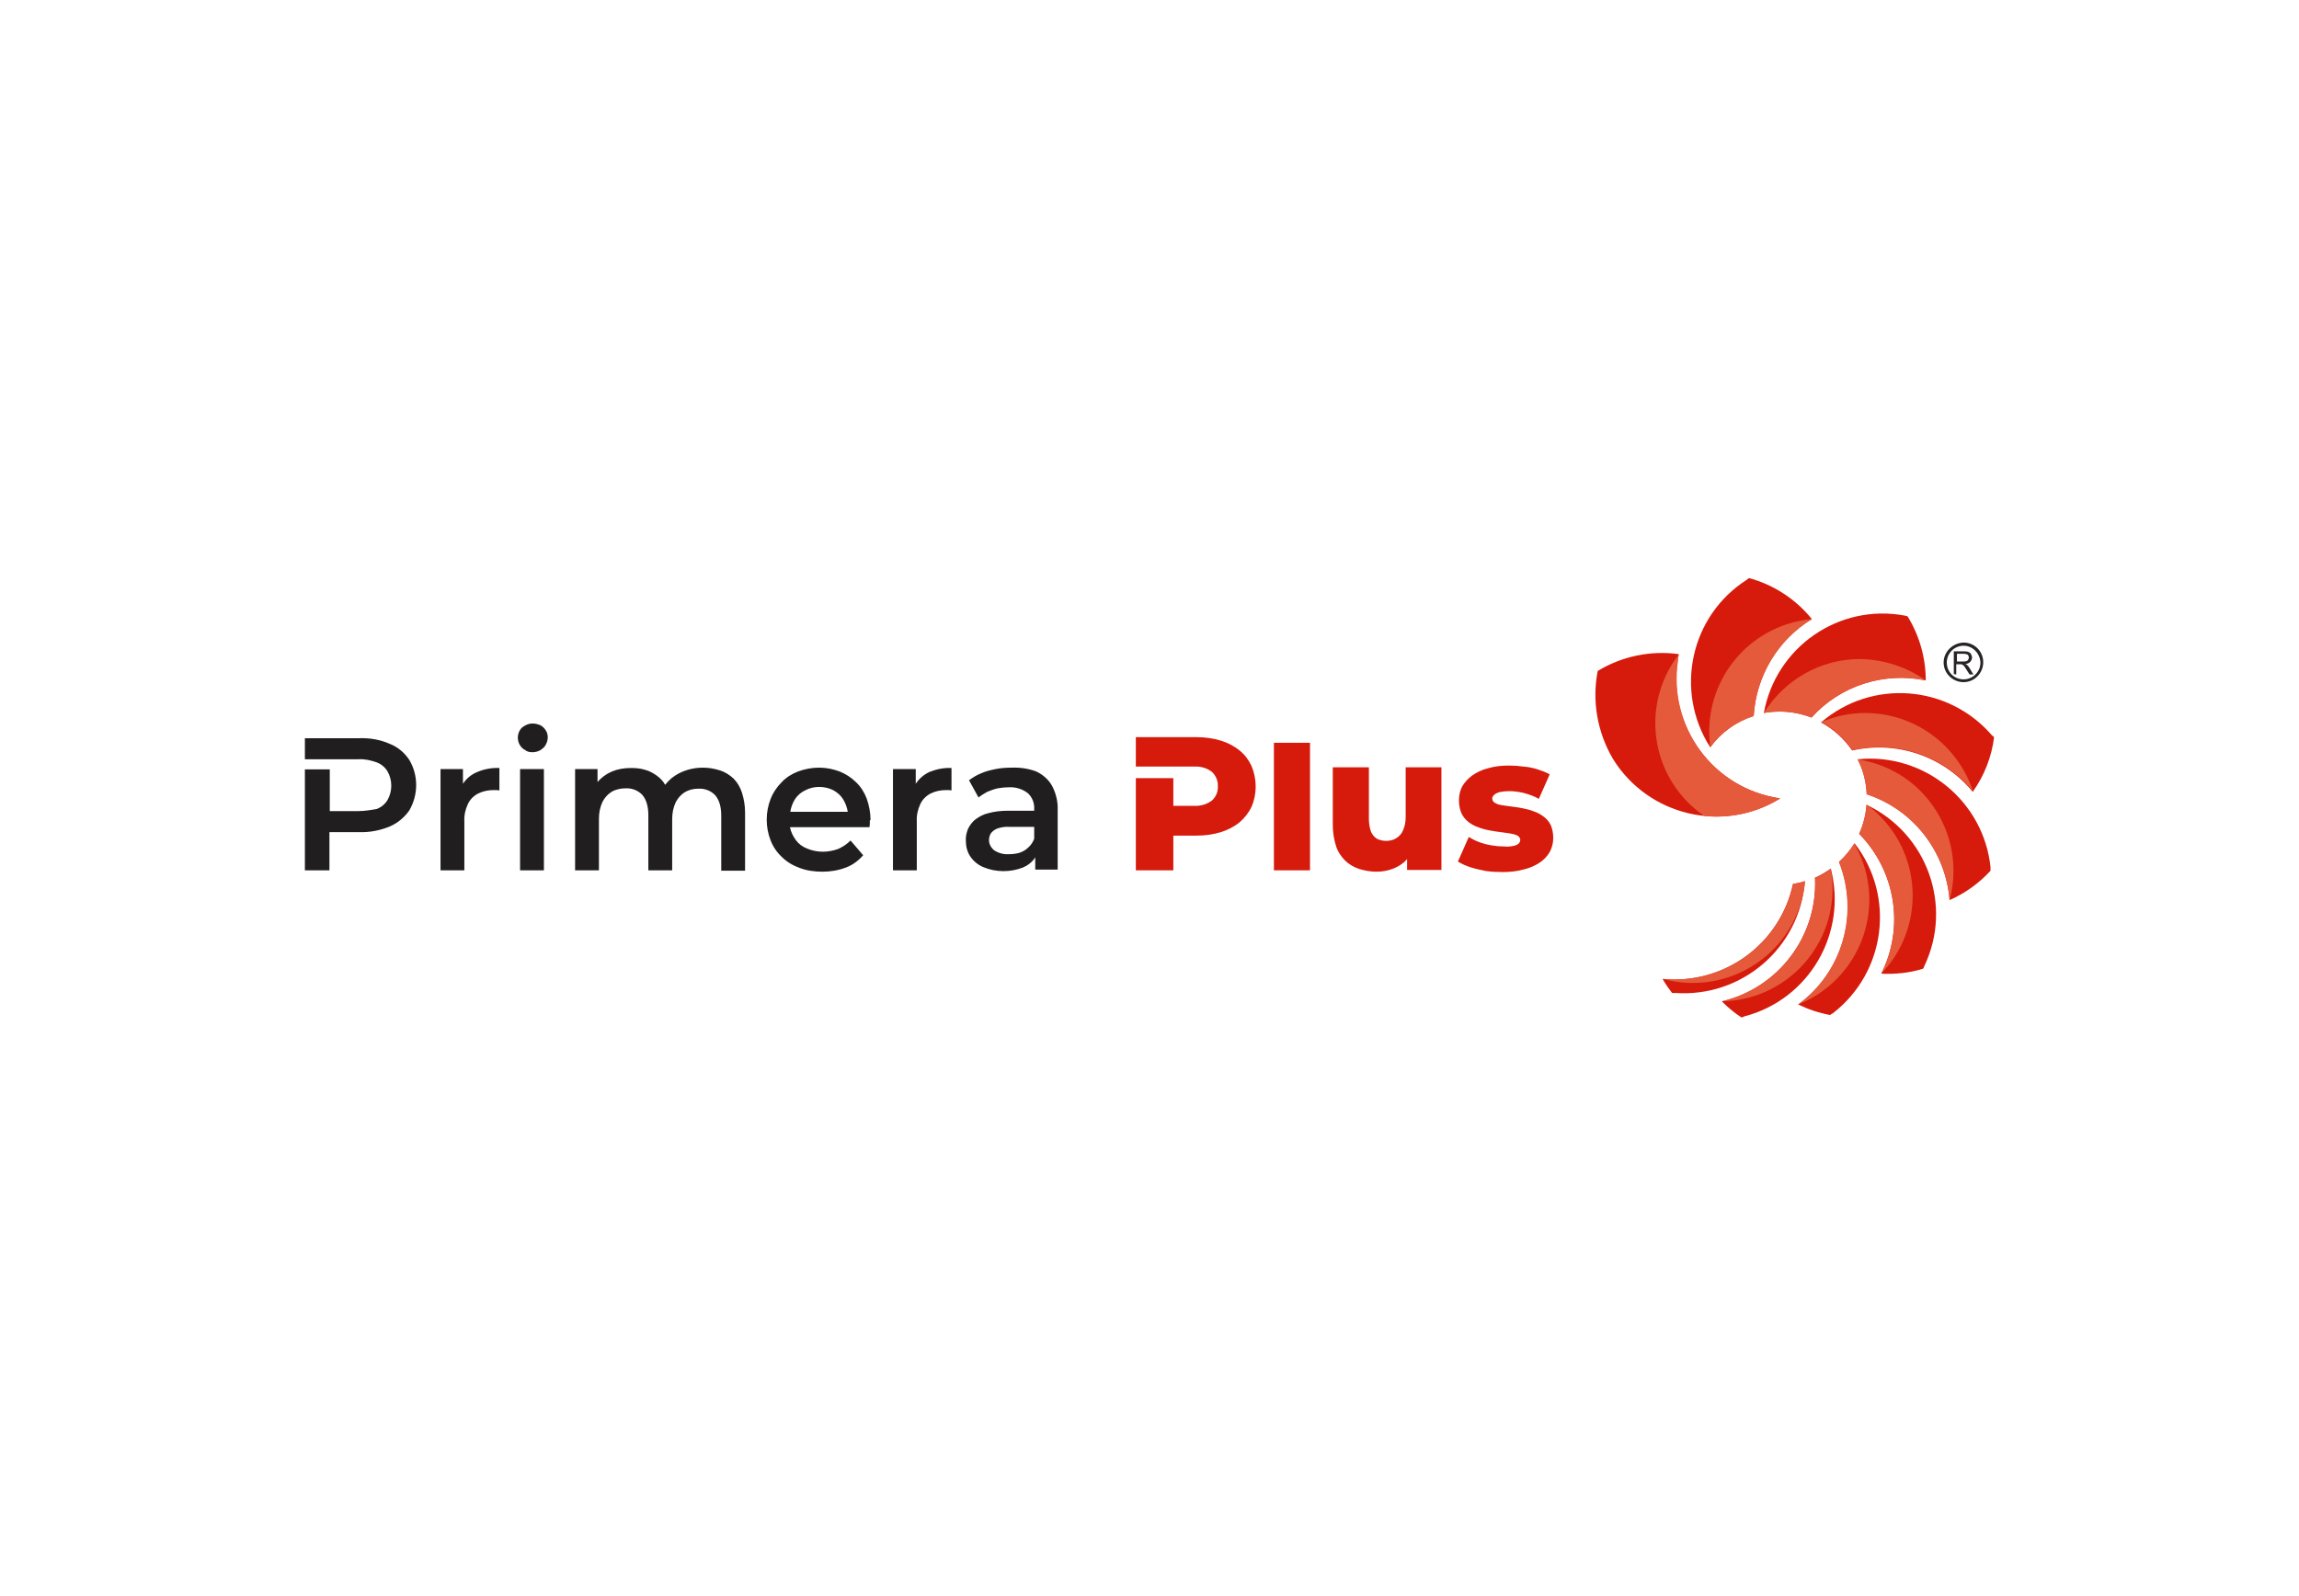<?xml version="1.0" encoding="utf-8"?>
<!-- Generator: Adobe Illustrator 25.4.1, SVG Export Plug-In . SVG Version: 6.00 Build 0)  -->
<svg version="1.0" id="Layer_1" xmlns="http://www.w3.org/2000/svg" xmlns:xlink="http://www.w3.org/1999/xlink" x="0px" y="0px"
	 viewBox="0 0 656 455.4" style="enable-background:new 0 0 656 455.4;" xml:space="preserve">
<style type="text/css">
	.st0{fill:#D61A0C;}
	.st1{fill:#272424;}
	.st2{fill:#E55A3B;}
	.st3{fill:#201E1E;}
</style>
<g id="logo">
	<path id="_337206376" class="st0" d="M496.9,290.4c-2-1.3-3.9-2.9-5.6-4.6c16.2-3.8,27.4-18.7,26.6-35.3c1.6-0.7,3.1-1.6,4.5-2.6
		c4.8,18.5-6.2,37.4-24.7,42.2C497.4,290.3,497.2,290.3,496.9,290.4z"/>
	<path id="_337205536" class="st0" d="M522.2,289.7c-3.2-0.6-6.2-1.6-9.1-3c12.7-9.3,17.5-26,11.7-40.7c1.7-1.6,3.2-3.4,4.4-5.3
		c11.7,15.1,8.9,36.8-6.2,48.5C522.6,289.4,522.4,289.5,522.2,289.7L522.2,289.7z"/>
	<path id="_337205200" class="st0" d="M548.7,276.5c-3.9,1.2-7.9,1.6-11.9,1.4c6.7-13.3,4.1-29.3-6.3-39.9c1.2-2.6,1.9-5.5,2.1-8.3
		c17.3,8.2,24.7,28.8,16.5,46C549,276,548.9,276.3,548.7,276.5L548.7,276.5z"/>
	<path id="_337205224" class="st0" d="M568,248.5c-3.3,3.6-7.2,6.4-11.7,8.4c-1.1-13.9-10.4-25.9-23.6-30.2c-0.2-3.5-1-6.9-2.6-10
		c19-1.9,36,12,37.9,31C567.9,248,568,248.3,568,248.5z"/>
	<path id="_337205440" class="st0" d="M569,210.4c-0.7,5.6-2.8,11-6.1,15.6c-8.3-10.1-21.6-14.7-34.4-11.8c-2.3-3.3-5.3-6.1-8.9-8
		c14.5-12.5,36.3-10.8,48.8,3.7C568.6,210,568.8,210.2,569,210.4L569,210.4z"/>
	<path id="_337205752" class="st0" d="M544.3,175.9c3.4,5.5,5.2,11.9,5.2,18.3c-12-2.5-24.4,1.5-32.6,10.6c-2.9-1.1-5.9-1.7-9-1.7
		c-1.5,0-3.1,0.1-4.6,0.4c3.4-18.8,21.4-31.3,40.2-27.8C543.8,175.8,544,175.8,544.3,175.9L544.3,175.9z"/>
	<path id="_337205728" class="st0" d="M499.1,165c7,1.9,13.3,6,17.9,11.7c-9.7,5.9-15.9,16.2-16.6,27.6c-5,1.6-9.3,4.7-12.4,9
		c-10.3-16.1-5.7-37.5,10.4-47.8C498.6,165.3,498.9,165.1,499.1,165L499.1,165z"/>
	<path id="_337205848" class="st0" d="M455.9,191.5c6.9-4.2,15.1-5.9,23.1-4.8c-3.8,18.7,8.2,37,26.9,40.8c0.7,0.1,1.4,0.3,2,0.4
		c-16.2,10-37.5,5-47.6-11.2C455.8,209.1,454.2,200.1,455.9,191.5L455.9,191.5z"/>
	<path id="_337205320" class="st0" d="M477.1,283.4c-1-1.3-1.9-2.6-2.7-4c17.5,1.7,33.5-9.9,37.2-27.1c1.1-0.2,2.3-0.4,3.4-0.8
		c-1.4,19-18,33.3-37.1,31.9C477.7,283.5,477.4,283.4,477.1,283.4L477.1,283.4z"/>
	<path id="_337205296" class="st1" d="M560.3,183.4c3.1,0,5.6,2.5,5.6,5.6c0,3.1-2.5,5.7-5.6,5.7s-5.7-2.5-5.7-5.6v0
		C554.6,186,557.2,183.5,560.3,183.4z M560.3,184.3c-2.6,0-4.8,2.1-4.8,4.8s2.1,4.8,4.8,4.8c2.6,0,4.8-2.1,4.8-4.8l0,0
		C565,186.5,562.9,184.3,560.3,184.3L560.3,184.3z M557.5,192.4v-6.5h2.9c0.4,0,0.9,0,1.3,0.2c0.3,0.1,0.6,0.3,0.7,0.6
		c0.2,0.3,0.3,0.6,0.3,1c0,0.4-0.2,0.8-0.5,1.2c-0.4,0.4-0.9,0.6-1.4,0.6c0.2,0.1,0.4,0.2,0.5,0.3c0.3,0.3,0.5,0.5,0.7,0.9l1.1,1.8
		h-1.1l-0.9-1.4c-0.2-0.4-0.5-0.7-0.6-0.9c-0.1-0.2-0.3-0.3-0.4-0.4c-0.1-0.1-0.3-0.1-0.4-0.2c-0.2,0-0.3,0-0.5,0h-1v2.9
		L557.5,192.4z M558.4,188.8h1.8c0.3,0,0.6,0,0.9-0.1c0.2-0.1,0.4-0.2,0.5-0.4c0.1-0.2,0.2-0.4,0.2-0.6c0-0.3-0.1-0.6-0.3-0.8
		c-0.3-0.2-0.7-0.3-1.1-0.3h-2L558.4,188.8L558.4,188.8z"/>
	<path id="_337205800" class="st2" d="M532.2,203.5c-4.3,0-8.6,0.9-12.5,2.6c3.6,1.9,6.6,4.7,8.9,8c12.8-2.9,26.1,1.7,34.4,11.8l0,0
		C558.6,212.5,546.2,203.5,532.2,203.5L532.2,203.5z"/>
	<path id="_337205248" class="st2" d="M556.3,256.9c4.6-17.1-5.5-34.8-22.6-39.4c-1.2-0.3-2.4-0.6-3.7-0.8c1.6,3.1,2.5,6.5,2.6,10
		C545.9,231.1,555.2,243,556.3,256.9L556.3,256.9L556.3,256.9z"/>
	<path id="_337204696" class="st2" d="M536.8,277.9c12.3-12.8,11.9-33.2-0.9-45.5c-1-1-2.1-1.9-3.3-2.8c-0.2,2.9-0.9,5.7-2.1,8.3
		C540.9,248.6,543.5,264.6,536.8,277.9L536.8,277.9z"/>
	<path id="_337204552" class="st2" d="M513.1,286.7c16.5-6.6,24.6-25.3,18-41.8c-0.6-1.4-1.3-2.9-2-4.2c-1.2,2-2.7,3.8-4.4,5.3
		C530.5,260.7,525.8,277.4,513.1,286.7z"/>
	<path id="_337205056" class="st2" d="M491.3,285.8c17.8-0.3,31.9-15,31.6-32.7c0-1.7-0.2-3.4-0.5-5.1c-1.4,1-2.9,1.9-4.5,2.6
		C518.7,267.2,507.5,282,491.3,285.8L491.3,285.8z"/>
	<path id="_337204600" class="st2" d="M474.5,279.4c17.1,4.7,34.9-5.3,39.6-22.5c0.5-1.8,0.8-3.5,1-5.4c-1.1,0.3-2.2,0.6-3.4,0.8
		C507.9,269.5,491.9,281.1,474.5,279.4L474.5,279.4z"/>
	<path id="_337204576" class="st2" d="M530.7,188.1c-11.2,0-21.5,5.9-27.4,15.4c1.5-0.3,3.1-0.4,4.6-0.4c3.1,0,6.1,0.6,9,1.7
		c8.2-9.1,20.6-13.1,32.6-10.6l0,0C544,190.3,537.4,188.2,530.7,188.1L530.7,188.1z"/>
	<path id="_337204528" class="st2" d="M517,176.7c-16.5,1.5-29.1,15.2-29.3,31.8c0,1.6,0.1,3.2,0.3,4.8c3.1-4.2,7.4-7.3,12.4-8.9
		C501.1,192.9,507.3,182.6,517,176.7z"/>
	<path id="_337205104" class="st2" d="M479.1,186.7c-10.9,14-8.4,34.2,5.7,45.1c0.5,0.4,1,0.7,1.5,1.1c7.6,0.8,15.2-1,21.7-5
		c-18.9-2.7-32-20.3-29.2-39.2C478.8,188,478.9,187.4,479.1,186.7z"/>
	<path id="_337204360" class="st0" d="M428.7,248.9c2.1,0,4.2-0.2,6.3-0.8c1.6-0.4,3.2-1.1,4.5-2c1.1-0.8,2.1-1.8,2.8-3.1
		c0.6-1.2,0.9-2.5,0.9-3.8c0-1.3-0.2-2.5-0.7-3.7c-0.5-1-1.2-1.8-2-2.4c-0.8-0.6-1.8-1.2-2.8-1.5c-1-0.4-2.1-0.7-3.2-0.9
		c-1.1-0.2-2.1-0.4-3.2-0.5s-2-0.3-2.8-0.4c-0.7-0.1-1.4-0.3-2-0.7c-0.4-0.2-0.7-0.7-0.7-1.2c0-0.4,0.2-0.7,0.5-1
		c0.4-0.4,0.9-0.6,1.5-0.8c0.9-0.2,1.8-0.3,2.8-0.3c1.4,0,2.8,0.2,4.1,0.5c1.5,0.4,3,0.9,4.4,1.7l3.1-7c-1.1-0.6-2.2-1-3.4-1.4
		c-1.3-0.4-2.6-0.7-4-0.8c-1.4-0.2-2.8-0.3-4.2-0.3c-2.1,0-4.1,0.2-6.1,0.8c-1.6,0.4-3.1,1.1-4.5,2.1c-1.1,0.8-2.1,1.9-2.8,3.1
		c-0.6,1.2-0.9,2.5-0.9,3.9c0,1.3,0.2,2.5,0.7,3.7c0.5,1,1.1,1.8,2,2.5c0.8,0.6,1.8,1.2,2.8,1.5c1,0.4,2.1,0.7,3.2,0.9
		c1.1,0.2,2.2,0.4,3.2,0.5s2,0.3,2.8,0.4c0.7,0.1,1.4,0.3,2,0.6c0.4,0.2,0.7,0.6,0.8,1.1c0,0.4-0.1,0.8-0.4,1.1
		c-0.4,0.4-0.9,0.6-1.4,0.7c-0.9,0.2-1.8,0.3-2.7,0.2c-1.2,0-2.4-0.1-3.6-0.3c-1.2-0.2-2.4-0.5-3.5-0.9c-1.1-0.4-2.1-0.9-3.1-1.5
		l-3.1,7c1.1,0.7,2.3,1.2,3.5,1.6c1.5,0.5,3,0.8,4.5,1.1C425.4,248.8,427,248.9,428.7,248.9L428.7,248.9z M401.1,219v14.1
		c0,1.4-0.2,2.7-0.8,4c-0.4,0.9-1.1,1.7-2,2.2c-0.8,0.5-1.8,0.7-2.8,0.7c-0.9,0-1.8-0.2-2.6-0.6c-0.8-0.5-1.3-1.2-1.7-2
		c-0.4-1.2-0.6-2.4-0.6-3.7V219h-10.3v16.4c0,2,0.3,4.1,0.9,6c0.5,1.6,1.4,3,2.6,4.2c1.1,1.1,2.5,1.9,4,2.4c1.6,0.5,3.3,0.8,5,0.8
		c1.6,0,3.3-0.3,4.8-0.9c1.5-0.6,2.9-1.5,3.9-2.7v3.1h9.8V219H401.1z M363.5,248.4h10.3v-36.4h-10.3V248.4z M340.8,230h-6v-7.9
		h-10.7v26.3h10.7v-9.9h6.6c2.4,0,4.7-0.3,7-1c1.9-0.6,3.7-1.5,5.3-2.8c1.4-1.2,2.6-2.7,3.4-4.4c0.8-1.8,1.2-3.8,1.2-5.8
		c0-2-0.4-4-1.2-5.9c-0.8-1.7-1.9-3.2-3.4-4.4c-1.6-1.3-3.4-2.2-5.3-2.8c-2.3-0.7-4.6-1-7-1h-17.3v8.4h16.7c1.8-0.1,3.6,0.4,5,1.5
		c1.1,1,1.8,2.6,1.7,4.1c0.1,1.5-0.5,3-1.7,4.1C344.3,229.6,342.5,230.1,340.8,230L340.8,230z"/>
	<path id="_337205032" class="st3" d="M287.8,243.8c-1.4,0.1-2.9-0.3-4.1-1.1c-0.9-0.7-1.5-1.8-1.5-2.9c0-0.7,0.2-1.4,0.5-1.9
		c0.4-0.6,1.1-1.1,1.8-1.4c1.1-0.4,2.4-0.6,3.6-0.5h7v3.4c-0.4,1-0.9,1.8-1.7,2.5c-0.7,0.7-1.6,1.2-2.5,1.5
		C289.9,243.7,288.8,243.8,287.8,243.8L287.8,243.8z M288.7,219.1c-1.5,0-3.1,0.1-4.6,0.4c-1.4,0.3-2.8,0.6-4.1,1.2
		c-1.3,0.5-2.4,1.2-3.5,2l2.7,4.9c0.8-0.6,1.6-1.1,2.5-1.6c1-0.4,2-0.8,3-1c1.1-0.2,2.2-0.3,3.2-0.3c1.9-0.1,3.9,0.5,5.4,1.7
		c1.3,1.2,1.9,2.9,1.8,4.6v0.4h-7.5c-1.9,0-3.8,0.2-5.6,0.7c-1.4,0.3-2.6,1-3.7,1.8c-0.9,0.7-1.6,1.7-2.1,2.7
		c-0.4,1.1-0.7,2.2-0.6,3.4c0,1.6,0.4,3.2,1.3,4.5c0.9,1.3,2.2,2.4,3.7,3c3.6,1.5,7.7,1.5,11.3,0.1c1.4-0.6,2.7-1.6,3.5-2.9v3.5h6.4
		v-17c0.1-2.4-0.5-4.8-1.6-6.9c-1-1.8-2.6-3.2-4.5-4.1C293.6,219.4,291.2,219,288.7,219.1L288.7,219.1z M261.3,223.7v-4.2h-6.5v28.9
		h6.8v-14c-0.1-1.7,0.3-3.4,1-4.9c0.6-1.3,1.6-2.3,2.9-3c1.4-0.7,2.9-1,4.5-1h0.7c0.3,0,0.5,0.1,0.8,0.1v-6.4
		c-2.1-0.1-4.2,0.3-6.2,1.1C263.7,221,262.3,222.2,261.3,223.7L261.3,223.7z M233.7,224.6c1.4,0,2.8,0.3,4,0.9
		c1.1,0.6,2.1,1.4,2.8,2.5c0.7,1.1,1.2,2.4,1.4,3.7h-16.4c0.2-1.3,0.7-2.6,1.4-3.7c0.7-1,1.7-1.9,2.8-2.4
		C231,224.9,232.4,224.6,233.7,224.6z M248.4,234.1c0-2.1-0.4-4.2-1.1-6.2c-0.7-1.8-1.7-3.4-3.1-4.7c-1.3-1.3-2.9-2.3-4.6-3
		c-1.9-0.7-3.8-1.1-5.9-1.1c-2.1,0-4.1,0.4-6,1.1c-1.8,0.7-3.4,1.7-4.7,3.1c-1.3,1.3-2.4,2.9-3.1,4.7c-1.5,3.8-1.5,8.1,0,11.9
		c0.7,1.8,1.8,3.4,3.2,4.7c1.4,1.4,3.1,2.4,5,3.1c2.1,0.8,4.3,1.1,6.6,1.1c2.3,0,4.6-0.4,6.7-1.2c1.9-0.7,3.6-2,4.9-3.5l-3.6-4.2
		c-1,1-2.2,1.8-3.5,2.4c-1.4,0.5-2.9,0.8-4.4,0.8c-1.5,0-3.1-0.3-4.5-0.9c-1.3-0.5-2.4-1.3-3.2-2.4c-0.8-1.1-1.4-2.3-1.7-3.7h22.7
		c0-0.3,0.1-0.7,0.1-1s0-0.7,0-1L248.4,234.1z M200.6,219.1c-1.5,0-2.9,0.2-4.3,0.6c-1.3,0.4-2.5,0.9-3.7,1.7
		c-1.1,0.7-2,1.6-2.8,2.6c-0.6-1.1-1.5-2-2.5-2.7c-1-0.7-2.1-1.3-3.3-1.6c-1.3-0.4-2.6-0.5-4-0.5c-1.9,0-3.7,0.3-5.4,1
		c-1.6,0.7-3,1.7-4.1,3v-3.7h-6.4v28.9h6.8v-14.7c0-1.7,0.3-3.3,1-4.8c0.6-1.2,1.5-2.2,2.6-2.9c1.2-0.7,2.6-1,4-1
		c1.8-0.1,3.6,0.6,4.8,1.9c1.1,1.3,1.7,3.2,1.7,5.8v15.7h6.8v-14.6c0-1.7,0.3-3.3,1-4.8c0.6-1.2,1.5-2.2,2.6-2.9
		c1.2-0.7,2.5-1,3.9-1c1.8-0.1,3.6,0.6,4.8,1.9c1.1,1.3,1.7,3.2,1.7,5.8v15.7h6.8v-16.6c0-1.9-0.3-3.8-0.9-5.7
		c-0.5-1.5-1.3-2.9-2.4-4c-1.1-1-2.3-1.8-3.8-2.3c-1.6-0.5-3.2-0.8-4.8-0.8L200.6,219.1z M148.4,248.4h6.8v-28.9h-6.8V248.4z
		 M151.9,214.7c0.8,0,1.6-0.2,2.3-0.6c0.6-0.4,1.2-0.9,1.5-1.5c0.4-0.7,0.6-1.4,0.6-2.2c0-0.7-0.2-1.4-0.6-2
		c-0.4-0.6-0.9-1.1-1.5-1.4c-0.7-0.3-1.5-0.5-2.2-0.5c-0.8,0-1.5,0.2-2.2,0.6c-0.6,0.3-1.2,0.8-1.5,1.4c-1.1,1.9-0.5,4.4,1.4,5.5
		c0.1,0,0.1,0.1,0.2,0.1C150.3,214.5,151.1,214.7,151.9,214.7L151.9,214.7z M132.1,223.7v-4.2h-6.4v28.9h6.8v-14
		c-0.1-1.7,0.3-3.4,1-4.9c0.6-1.3,1.6-2.3,2.9-3c1.4-0.7,2.9-1,4.5-1h0.8c0.3,0,0.5,0.1,0.8,0.1v-6.4c-2.1-0.1-4.3,0.3-6.2,1.1
		C134.5,221,133.1,222.2,132.1,223.7z M102.3,231.5h-8.2v-11.9H87v28.8H94v-10.9h8.6c3,0.1,5.9-0.5,8.6-1.6c2.3-1,4.2-2.6,5.6-4.6
		c2.6-4.5,2.6-10,0-14.4c-1.4-2.1-3.3-3.7-5.6-4.6c-2.7-1.2-5.7-1.7-8.6-1.6H87v6h15.3c1.8-0.1,3.5,0.3,5.2,0.9
		c1.3,0.5,2.4,1.4,3.1,2.6c1.4,2.5,1.4,5.6,0,8.1c-0.7,1.2-1.8,2.1-3.1,2.6C105.8,231.2,104,231.5,102.3,231.5z"/>
</g>
</svg>
